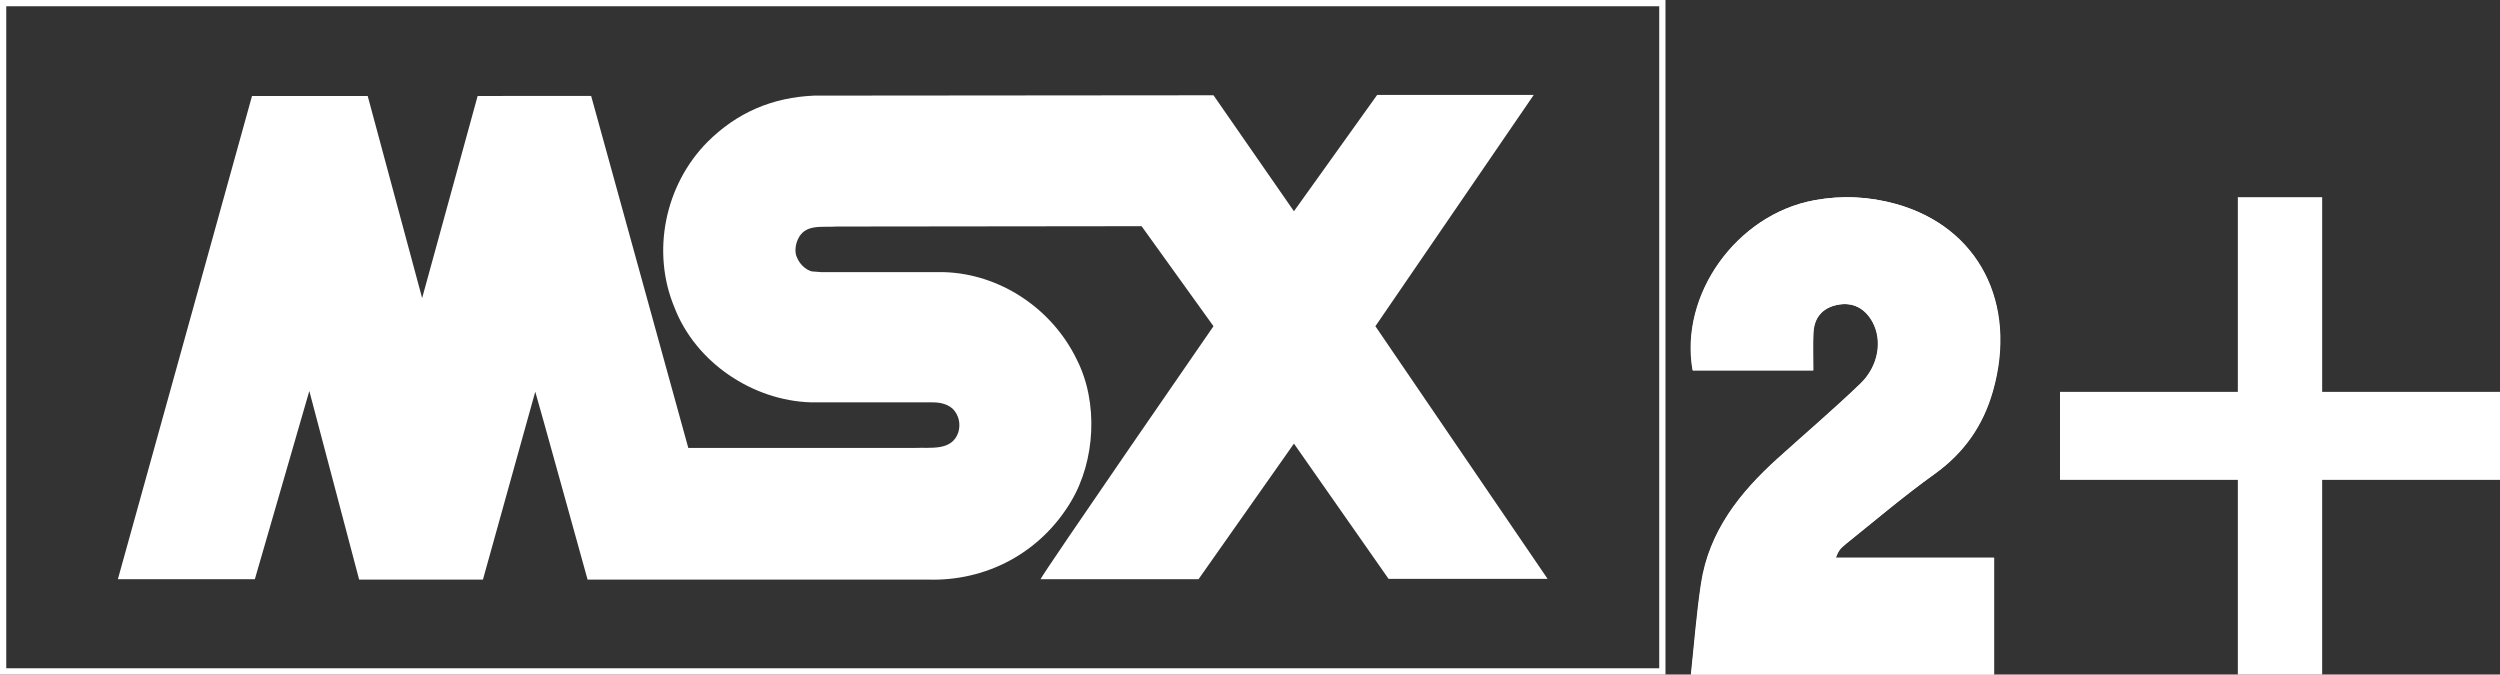 <?xml version="1.0" encoding="UTF-8" standalone="no"?>
<svg
   xmlns:dc="http://purl.org/dc/elements/1.1/"
   xmlns:cc="http://creativecommons.org/ns#"
   xmlns:rdf="http://www.w3.org/1999/02/22-rdf-syntax-ns#"
   xmlns:svg="http://www.w3.org/2000/svg"
   xmlns="http://www.w3.org/2000/svg"
   xmlns:sodipodi="http://sodipodi.sourceforge.net/DTD/sodipodi-0.dtd"
   xmlns:inkscape="http://www.inkscape.org/namespaces/inkscape"
   width="468.938"
   height="126.524"
   viewBox="0 0 468.938 126.524"
   version="1.1"
   id="svg50"
   sodipodi:docname="msx2+.svg"
   style="fill:none"
   inkscape:version="1.0.1 (1.0.1+r73)">
  <rect x="0" y="0" width="468.938" height="126.524" fill="#333333" stroke="none"/>
  <defs
     id="defs54" />
  <sodipodi:namedview
     pagecolor="#ffffff"
     bordercolor="#666666"
     borderopacity="1"
     objecttolerance="10"
     gridtolerance="10"
     guidetolerance="10"
     inkscape:pageopacity="0"
     inkscape:pageshadow="2"
     inkscape:window-width="1366"
     inkscape:window-height="740"
     id="namedview52"
     showgrid="false"
     inkscape:pagecheckerboard="true"
     inkscape:zoom="1.3878577"
     inkscape:cx="188.07386"
     inkscape:cy="10.733475"
     inkscape:window-x="0"
     inkscape:window-y="0"
     inkscape:window-maximized="1"
     inkscape:current-layer="svg50"
     inkscape:document-rotation="0" />
  <path
     d="M 0.586,0.586 H 311.817 V 125.936 H 0.586 Z"
     id="path40"
     inkscape:connector-curvature="0"
     style="stroke:#ffffff;stroke-width:1.172" />
  <path
     d="m 287.688,17.811 -29.699,43.379 32.304,47.392 H 260.462 l -17.751,-25.372 -17.895,25.432 h -29.637 c 0.806,-1.67 32.441,-47.455 32.441,-47.455 l -13.484,-18.759 -57.198,0.065 c -2.666,0.211 -5.94,-0.599 -7.276,2.41 -0.467,0.997 -0.668,2.465 -0.131,3.472 0.462,1.133 1.536,2.199 2.733,2.532 l 1.802,0.137 h 22.895 c 10.608,0.266 20.424,6.869 25.024,16.414 4.076,8.012 3.475,18.956 -1.066,26.57 -5.735,9.672 -15.951,15.082 -27.027,14.684 h -63.677 c 0,0 -9.746,-35.181 -9.813,-35.24 l -9.813,35.24 -23.223,0.005 L 58.02,73.337 47.804,108.642 H 22.111 c 0,0 23.625,-85.028 25.161,-90.64 h 21.699 l 10.211,37.912 10.412,-37.912 21.292,-0.005 18.221,66.022 h 42.449 c 2.93,-0.141 7.006,0.659 8.209,-2.94 0.466,-1.61 0.069,-3.275 -1.067,-4.408 -1.071,-0.937 -2.405,-1.198 -3.804,-1.198 l -22.828,-0.005 c -10.814,-0.333 -21.557,-7.408 -25.563,-17.815 -4.339,-10.417 -1.802,-22.899 6.14,-30.964 5.607,-5.621 12.279,-8.424 20.094,-8.754 l 74.885,-0.065 15.089,21.754 15.611,-21.821 z"
     id="path42"
     inkscape:connector-curvature="0"
     style="fill:#ffffff;stroke-width:1.172" />
  <path
     d="m 317.239,126.522 c 0.617,-5.692 1.039,-11.414 1.897,-17.07 1.483,-9.785 7.274,-17.056 14.366,-23.465 5.175,-4.677 10.491,-9.2 15.518,-14.03 3.43,-3.297 4.152,-8.115 2.28,-11.55 -1.452,-2.664 -3.831,-3.826 -6.688,-3.213 -2.806,0.601 -4.294,2.415 -4.435,5.228 -0.112,2.276 -0.023,4.564 -0.023,7.061 -7.627,0 -15.111,0 -22.593,0 -2.528,-14.21 8.244,-29.232 22.791,-31.915 5.185,-0.956 10.284,-0.707 15.322,0.697 15.455,4.308 22.836,18.601 18.175,35.066 -1.836,6.483 -5.408,11.613 -10.967,15.592 -5.731,4.104 -11.114,8.692 -16.622,13.108 -1.235,1.009 -1.375,1.344 -1.888,2.59 10.291,0 19.5,0 29.69,0 0,7.461 0,14.682 0,21.905 -18.94,-0.002 -37.881,-0.002 -56.822,-0.002 z"
     id="path44"
     inkscape:connector-curvature="0"
     style="fill:#ffffff;stroke-width:1.172" />
  <path
     d="m 317.159,126.522 c 0.617,-5.692 1.039,-11.414 1.898,-17.07 1.482,-9.785 7.273,-17.056 14.365,-23.465 5.175,-4.677 10.491,-9.2 15.518,-14.03 3.43,-3.297 4.152,-8.115 2.281,-11.55 -1.453,-2.664 -3.831,-3.826 -6.689,-3.213 -2.806,0.601 -4.294,2.415 -4.435,5.228 -0.112,2.276 -0.023,4.564 -0.023,7.061 -7.627,0 -15.11,0 -22.593,0 -2.528,-14.21 8.244,-29.232 22.792,-31.915 5.184,-0.956 10.282,-0.707 15.321,0.697 15.456,4.308 22.836,18.601 18.175,35.066 -1.836,6.483 -5.408,11.613 -10.967,15.592 -5.73,4.104 -11.114,8.692 -16.622,13.108 -1.234,1.009 -1.375,1.344 -1.888,2.59 10.291,0 19.5,0 29.69,0 0,7.461 0,14.682 0,21.905 -18.94,-0.002 -37.881,-0.002 -56.822,-0.002 z"
     id="path46"
     inkscape:connector-curvature="0"
     style="fill:#ffffff;stroke-width:1.172" />
  <path
     d="M 419.764,73.506 V 36.995 h 15.817 v 36.511 h 33.358 v 16.507 H 435.58 V 126.524 H 419.764 V 90.013 h -33.359 v -16.507 z"
     id="path48"
     inkscape:connector-curvature="0"
     style="fill:#ffffff;stroke-width:1.172" />
</svg>
